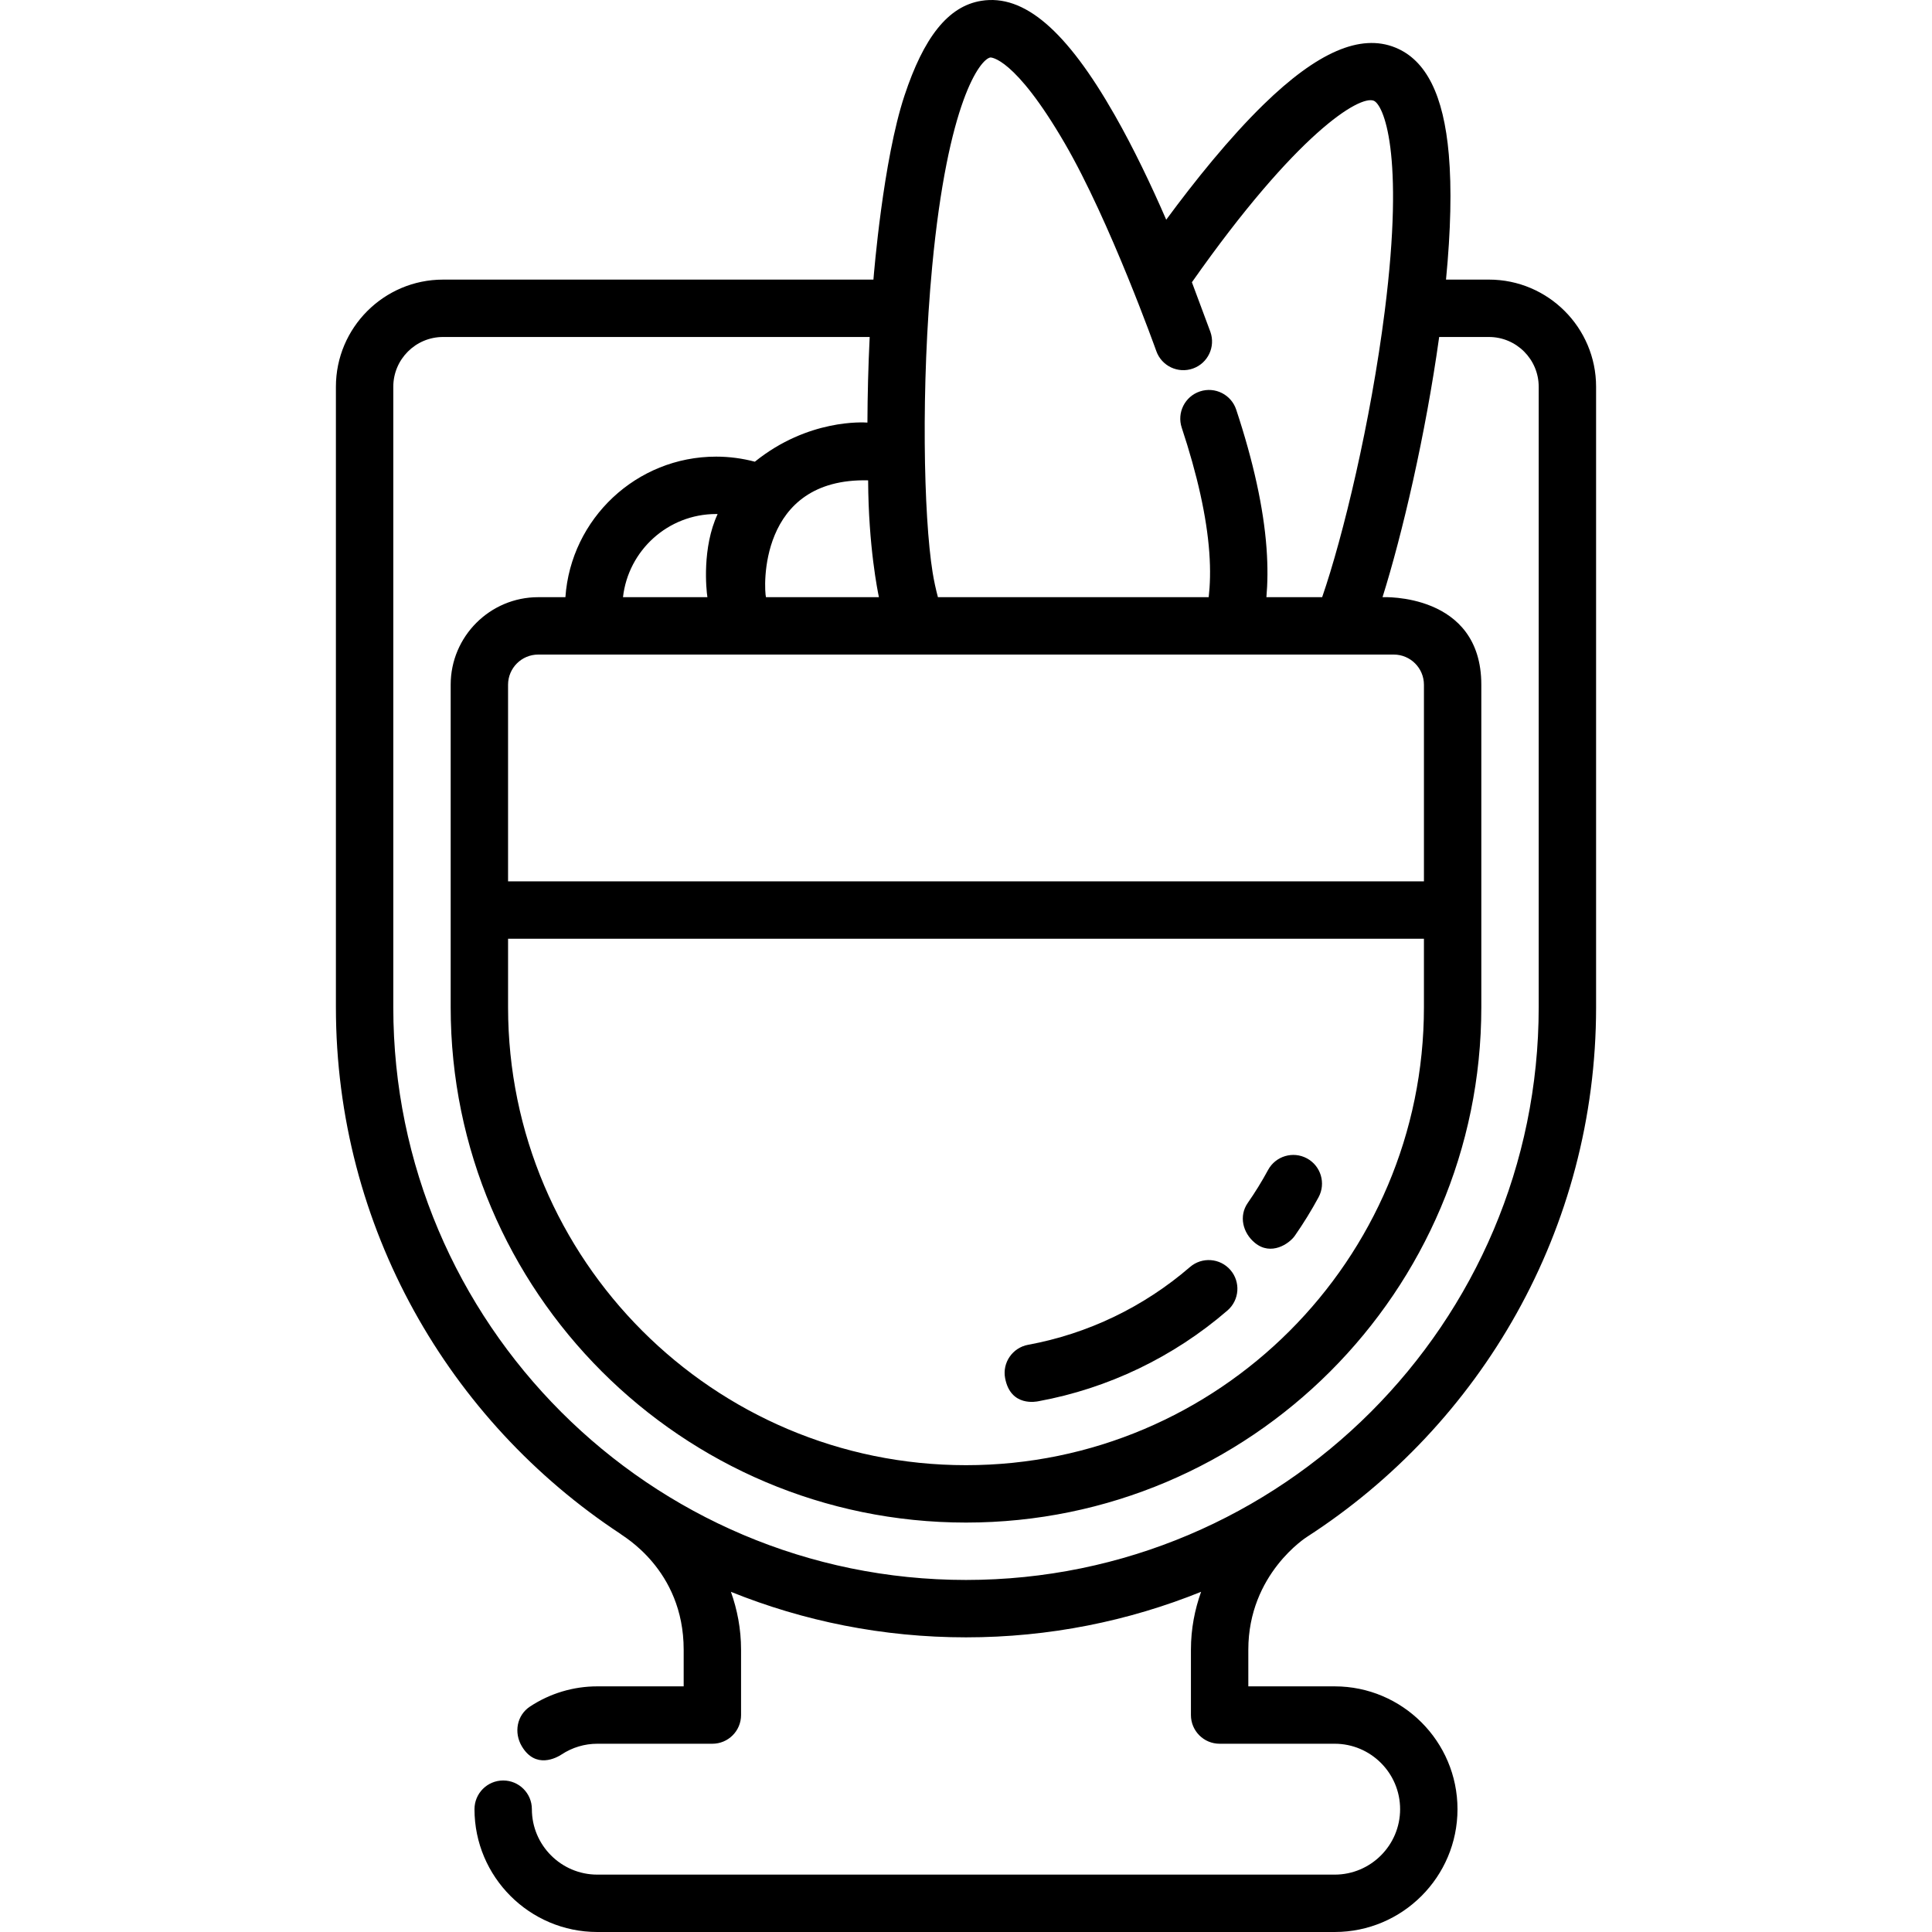 <?xml version="1.0" encoding="iso-8859-1"?>
<!-- Generator: Adobe Illustrator 19.0.0, SVG Export Plug-In . SVG Version: 6.00 Build 0)  -->
<svg xmlns="http://www.w3.org/2000/svg" xmlns:xlink="http://www.w3.org/1999/xlink" version="1.1" id="Capa_1" x="0px" y="0px" viewBox="0 0 512 512" style="enable-background:new 0 0 512 512;" xml:space="preserve">
<g>
	<g>
		<path d="M346.359,306.984c-3.695-1.997-8.308-0.623-10.307,3.069c-1.621,2.997-3.432,5.935-5.382,8.735    c-2.401,3.445-1.35,7.916,1.892,10.584c4.292,3.531,9.108,0.229,10.587-1.891c2.275-3.266,4.388-6.695,6.28-10.191    C351.427,313.597,350.052,308.984,346.359,306.984z"/>
	</g>
</g>
<g>
	<g>
		<path d="M326.076,336.566c-2.744-3.177-7.546-3.531-10.724-0.786c-12.25,10.574-27.079,17.699-42.88,20.6    c-4.13,0.758-6.887,4.725-6.105,8.852c1.462,7.718,8.389,6.19,8.852,6.106c18.461-3.39,35.775-11.706,50.071-24.048    C328.467,344.547,328.82,339.746,326.076,336.566z"/>
	</g>
</g>
<g>
	<g>
		<path d="M346.343,407.3c46.074-29.757,76.637-81.559,76.637-140.369V102.49c0-15.656-12.737-28.393-28.392-28.393h-11.381    c1.265-13.074,1.518-24.204,0.74-33.169c-1.367-15.752-6.007-25.019-14.188-28.331c-9.232-3.739-20.648,1.2-34.894,15.097    c-9.114,8.89-18.251,20.282-25.804,30.53c-4.032-9.278-8.654-18.959-13.653-27.736C282.605,8.011,271.367-1.607,260.053,0.218    c-8.837,1.424-15.259,9.722-20.361,25.132c-5.658,17.09-8.092,47.13-8.225,48.749H117.411c-15.656,0-28.392,12.737-28.392,28.393    v164.44c0,58.279,30.019,109.672,75.398,139.553c0.327,0.461,16.763,9.301,16.763,30.697v9.72h-22.885    c-6.357,0-12.525,1.85-17.84,5.352c-3.507,2.31-4.313,6.922-2.166,10.533c3.654,6.142,9.244,3.016,10.533,2.167    c2.824-1.86,6.099-2.844,9.472-2.844h30.489c4.199,0,7.604-3.403,7.604-7.604v-17.323c0-5.531-1.017-10.647-2.686-15.333    c19.26,7.773,40.286,12.064,62.297,12.064c22.015,0,43.044-4.292,62.307-12.068c-1.672,4.677-2.696,9.801-2.696,15.337v17.323    c0,4.2,3.404,7.604,7.604,7.604h30.489c9.563,0,17.342,7.78,17.342,17.342c0,9.562-7.779,17.342-17.342,17.342H158.295    c-9.563,0-17.342-7.78-17.342-17.342c0-4.2-3.404-7.604-7.604-7.604c-4.199,0-7.604,3.403-7.604,7.604    c0,17.948,14.601,32.549,32.549,32.549h195.409c17.948,0,32.549-14.601,32.549-32.549c0-17.948-14.601-32.549-32.549-32.549    h-22.885v-9.72C330.818,417.053,346.34,407.303,346.343,407.3z M247.031,70.685c4.146-43.904,12.753-55.022,15.442-55.455    c0.063,0.006,6.351-0.225,19.719,22.785c11.996,20.646,24.246,55.039,24.246,55.039c1.412,3.956,5.764,6.013,9.718,4.605    c3.955-1.412,6.017-5.763,4.605-9.718c0,0-4.408-11.887-4.895-13.139c27.87-39.676,44.459-49.61,48.188-48.107    c2.463,0.997,8.284,13.383,2.915,55.774c-3.716,29.338-11.039,59.762-16.585,75.789h-14.775c0.318-3.613,0.409-7.902,0.029-13.041    c-0.781-10.599-3.483-22.933-8.03-36.659c-1.32-3.986-5.622-6.15-9.61-4.827c-3.986,1.321-6.147,5.623-4.827,9.609    c4.156,12.541,6.611,23.642,7.3,32.994c0.359,4.872,0.205,8.762-0.154,11.925h-71.76c-0.568-2.149-1.046-4.336-1.403-6.551    C244.744,136.762,244.039,102.37,247.031,70.685z M369.365,173.466c4.407,0,7.993,3.586,7.993,7.993v52.108H134.642v-52.108    c0-4.407,3.586-7.993,7.993-7.993H369.365z M377.357,248.776v18.156c0,66.917-54.441,121.357-121.357,121.357    c-66.916,0-121.357-54.44-121.357-121.357v-18.156H377.357z M187.47,158.259H165.1c1.396-12.383,11.928-22.039,24.677-22.039    c0.134,0,0.268,0.011,0.401,0.013C186.045,145.091,187.14,156.18,187.47,158.259z M232.924,158.259h-29.936    c-0.538-2.049-2.244-31.67,27.077-30.961C230.146,144.837,232.632,156.89,232.924,158.259z M255.999,418.704    c-83.687,0-151.772-68.084-151.772-151.772V102.49c0-7.27,5.914-13.185,13.184-13.185h113.063    c-0.378,7.743-0.57,15.403-0.598,22.687c-0.95-0.067-15.698-1.044-29.829,10.363c-3.338-0.883-6.789-1.343-10.27-1.343    c-21.14,0-38.494,16.468-39.938,37.246h-7.204c-12.793,0-23.201,10.408-23.201,23.201v85.473    c0,75.302,61.263,136.565,136.565,136.565s136.565-61.263,136.565-136.565v-85.473c0-24.456-26.18-23.201-26.18-23.201    c5.23-16.656,11.398-42.985,15.012-68.953h13.191c7.27,0,13.184,5.915,13.184,13.185v164.44    C407.772,350.62,339.688,418.704,255.999,418.704z"/>
	</g>
</g>
<g>
</g>
<g>
</g>
<g>
</g>
<g>
</g>
<g>
</g>
<g>
</g>
<g>
</g>
<g>
</g>
<g>
</g>
<g>
</g>
<g>
</g>
<g>
</g>
<g>
</g>
<g>
</g>
<g>
</g>
</svg>
